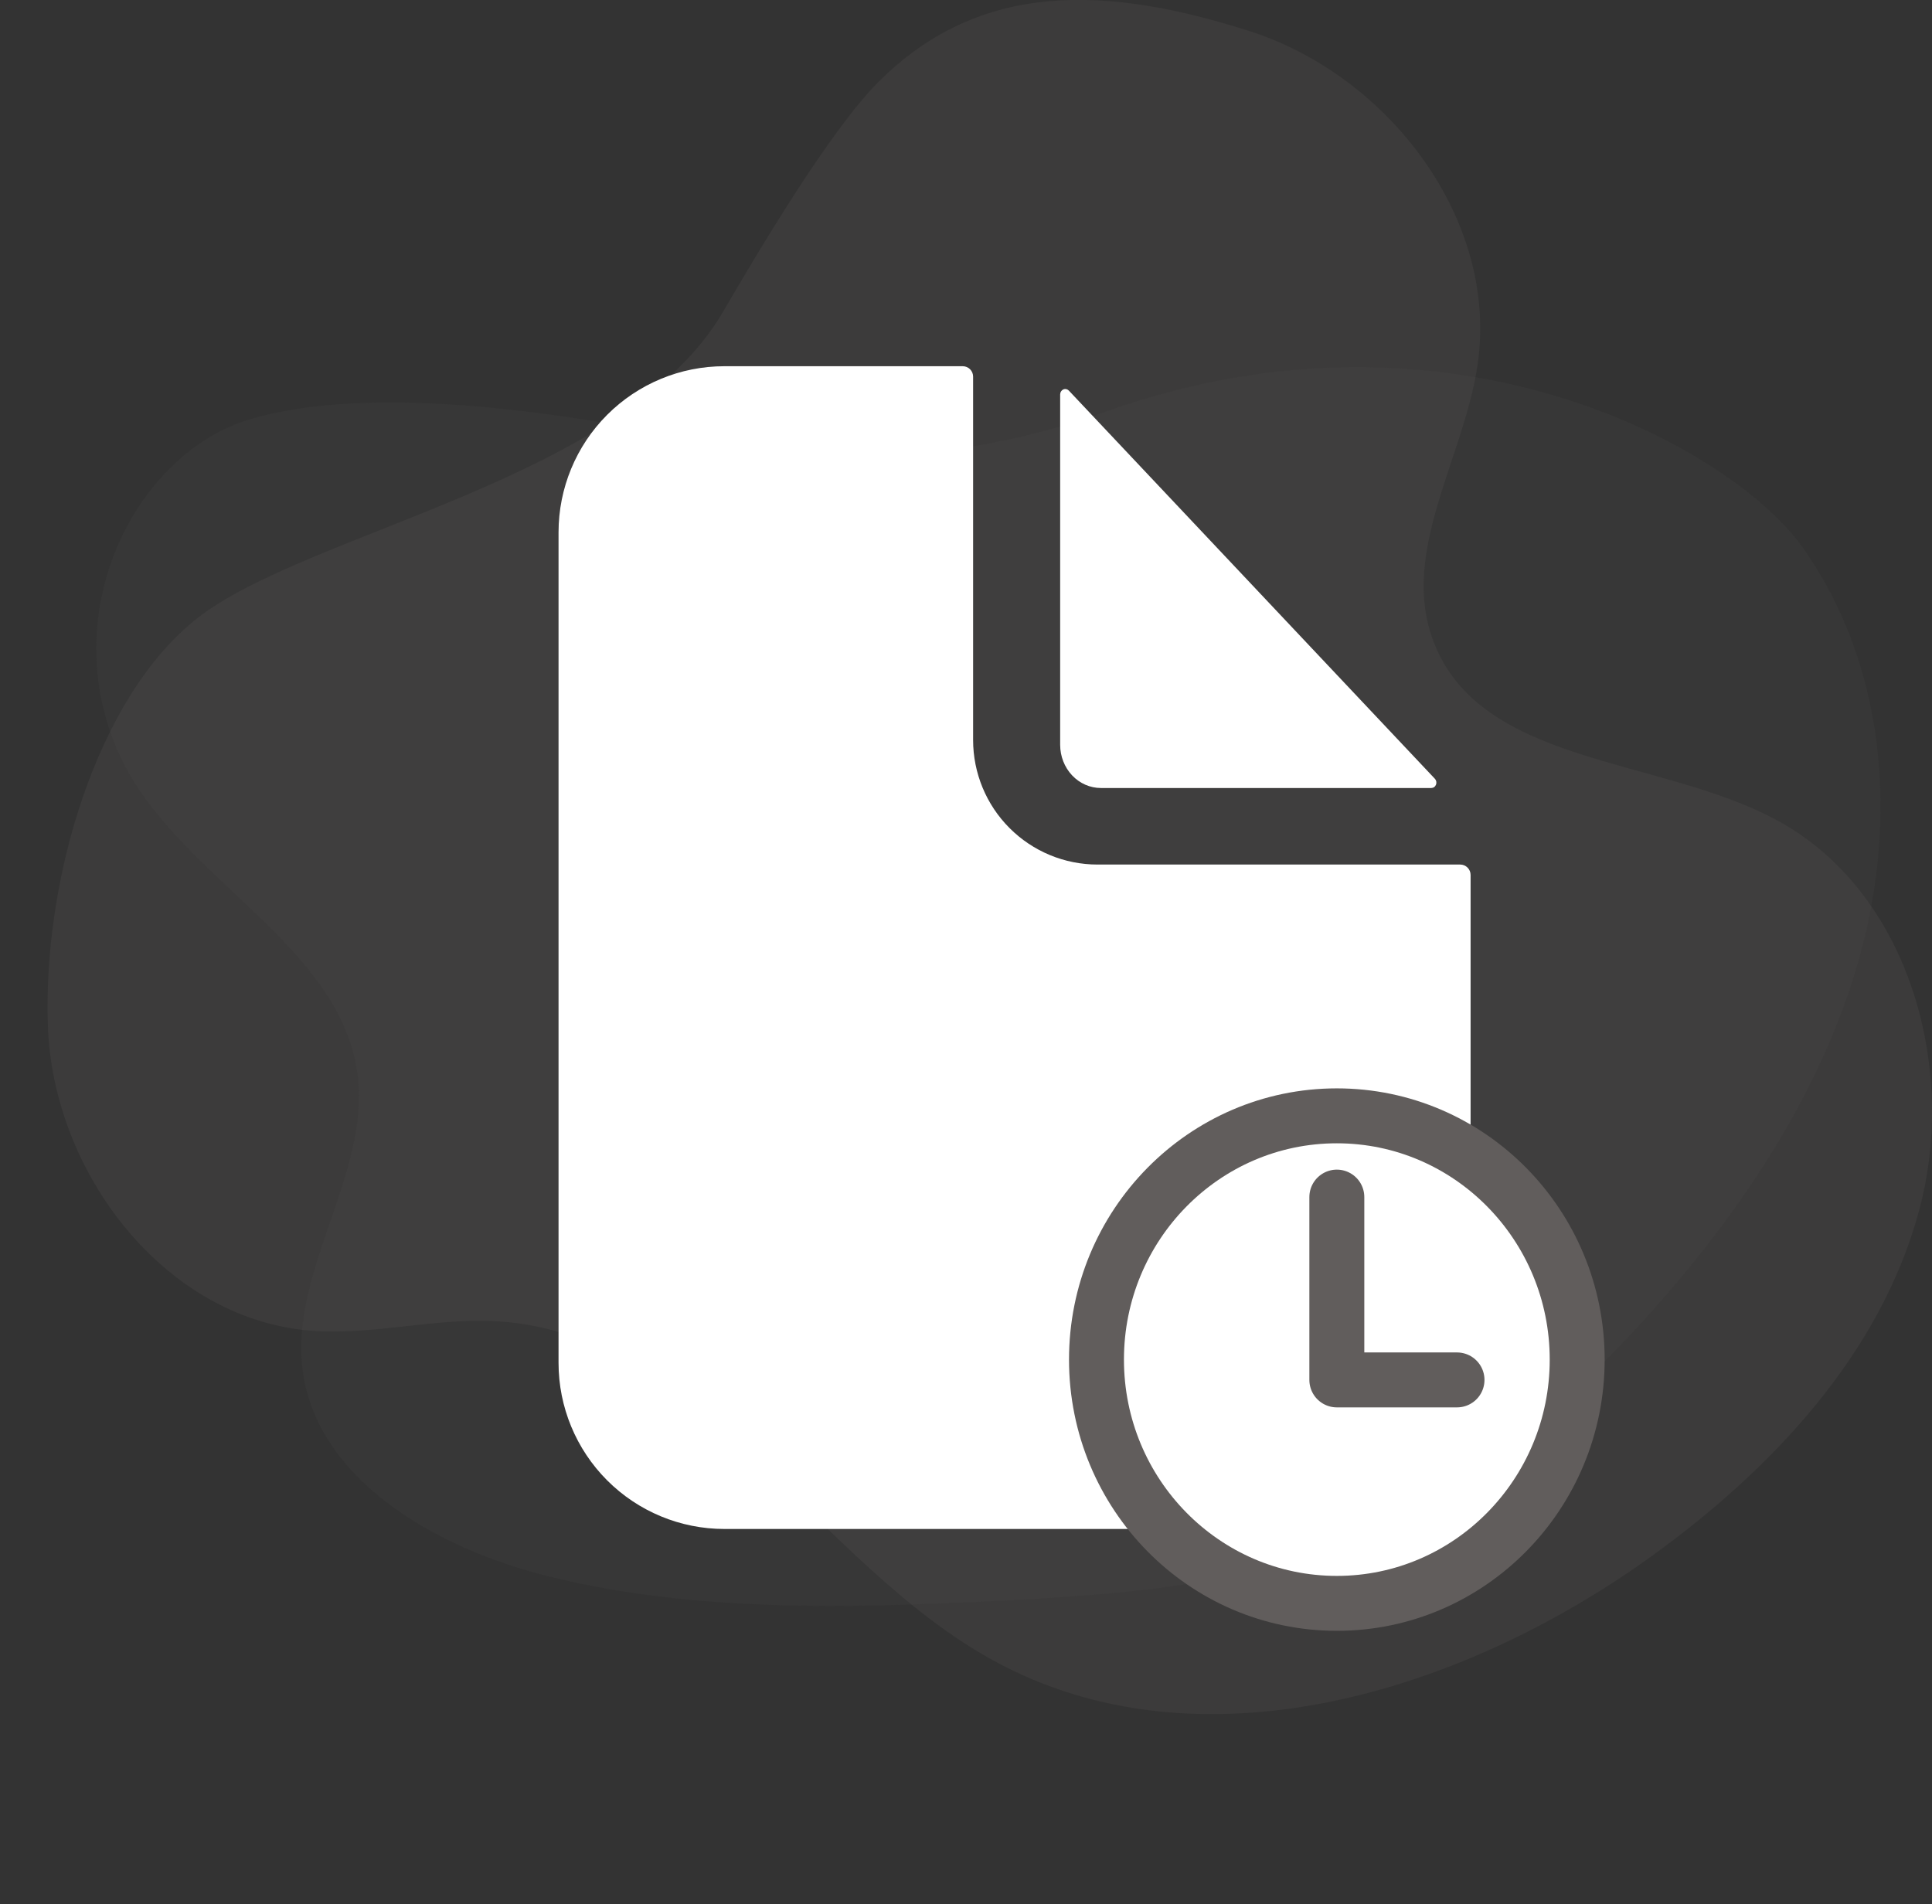 <svg width="211" height="208" viewBox="0 0 211 208" fill="none" xmlns="http://www.w3.org/2000/svg">
<rect x="0" y="0" width="211" height="208" fill="#333333" stroke="none"/>
<g clip-path="url(#clip0_2011_8295)">
<path d="M76.496 48.17C91.283 51.193 106.616 50.077 120.811 44.944C158.277 31.602 189.104 48.894 196.852 59.762C205.84 72.409 207.325 89.045 203.167 104.251C199.008 119.456 189.633 133.317 178.409 145.416C169.632 154.849 159.381 163.512 147.121 168.436C135.13 173.24 121.989 174.192 109.149 174.842C92.652 175.674 75.831 176.101 60.101 172.226C47.273 169.074 34.098 161.278 32.977 148.973C32.01 138.492 40.231 128.176 39.087 117.712C37.477 103.06 19.091 95.805 13.016 82.377C5.928 66.738 14.927 49.504 27.238 45.811C40.054 41.981 60.38 44.762 76.496 48.17Z" fill="#615D5C" fill-opacity="0.1"/>
<path d="M78.988 34.019C68.264 52.433 33.62 58.064 21.555 67.519C10.518 76.176 4.642 96.198 5.234 112.156C5.825 128.114 17.931 143.986 33.814 145.331C40.725 145.901 47.637 143.861 54.555 144.334C76.701 145.85 89.04 170.733 108.512 181.379C130.954 193.678 159.557 184.975 180.321 170.009C193.524 160.491 205.414 147.867 209.618 132.12C213.822 116.373 208.366 97.315 194.048 89.581C181.146 82.611 161.497 83.637 156.474 69.839C152.958 60.196 159.813 50.114 161.355 39.963C163.761 24.062 151.684 8.23 136.381 3.368C121.079 -1.493 107.05 -2.32 95.769 9.119C90.507 14.482 82.759 27.533 78.988 34.019Z" fill="#615D5C" fill-opacity="0.2"/>
</g>
<path d="M159.476 94.429H119.859C116.257 94.429 112.802 92.995 110.255 90.443C107.707 87.891 106.276 84.43 106.276 80.821V41.134C106.276 40.833 106.157 40.545 105.945 40.332C105.732 40.12 105.445 40 105.144 40H79.111C74.307 40 69.701 41.911 66.304 45.314C62.908 48.716 61 53.331 61 58.143V148.857C61 153.669 62.908 158.284 66.304 161.686C69.701 165.089 74.307 167 79.111 167H142.497C147.301 167 151.907 165.089 155.303 161.686C158.7 158.284 160.608 153.669 160.608 148.857V95.562C160.608 95.262 160.489 94.973 160.276 94.761C160.064 94.548 159.776 94.429 159.476 94.429Z" fill="white"/>
<path d="M156.711 85.063L116.732 42.662C116.655 42.58 116.556 42.524 116.448 42.501C116.341 42.479 116.229 42.49 116.128 42.535C116.027 42.579 115.94 42.654 115.879 42.751C115.818 42.848 115.785 42.961 115.784 43.077V81.351C115.784 82.602 116.253 83.802 117.087 84.687C117.921 85.572 119.053 86.069 120.232 86.069H156.319C156.429 86.068 156.536 86.033 156.627 85.968C156.718 85.904 156.788 85.812 156.83 85.704C156.872 85.597 156.883 85.479 156.862 85.365C156.841 85.251 156.788 85.146 156.711 85.063V85.063Z" fill="white"/>
<path d="M146 121.875C131.508 121.875 119.75 133.801 119.75 148.5C119.75 163.199 131.508 175.125 146 175.125C160.492 175.125 172.25 163.199 172.25 148.5C172.25 133.801 160.492 121.875 146 121.875Z" fill="white" stroke="#615D5C" stroke-width="6" stroke-miterlimit="10"/>
<path d="M146 130.75V150.719H159.125" stroke="#615D5C" stroke-width="6" stroke-linecap="round" stroke-linejoin="round"/>
<defs>
<clipPath id="clip0_2011_8295">
<rect width="211" height="208" fill="white"/>
</clipPath>
</defs>
</svg>
